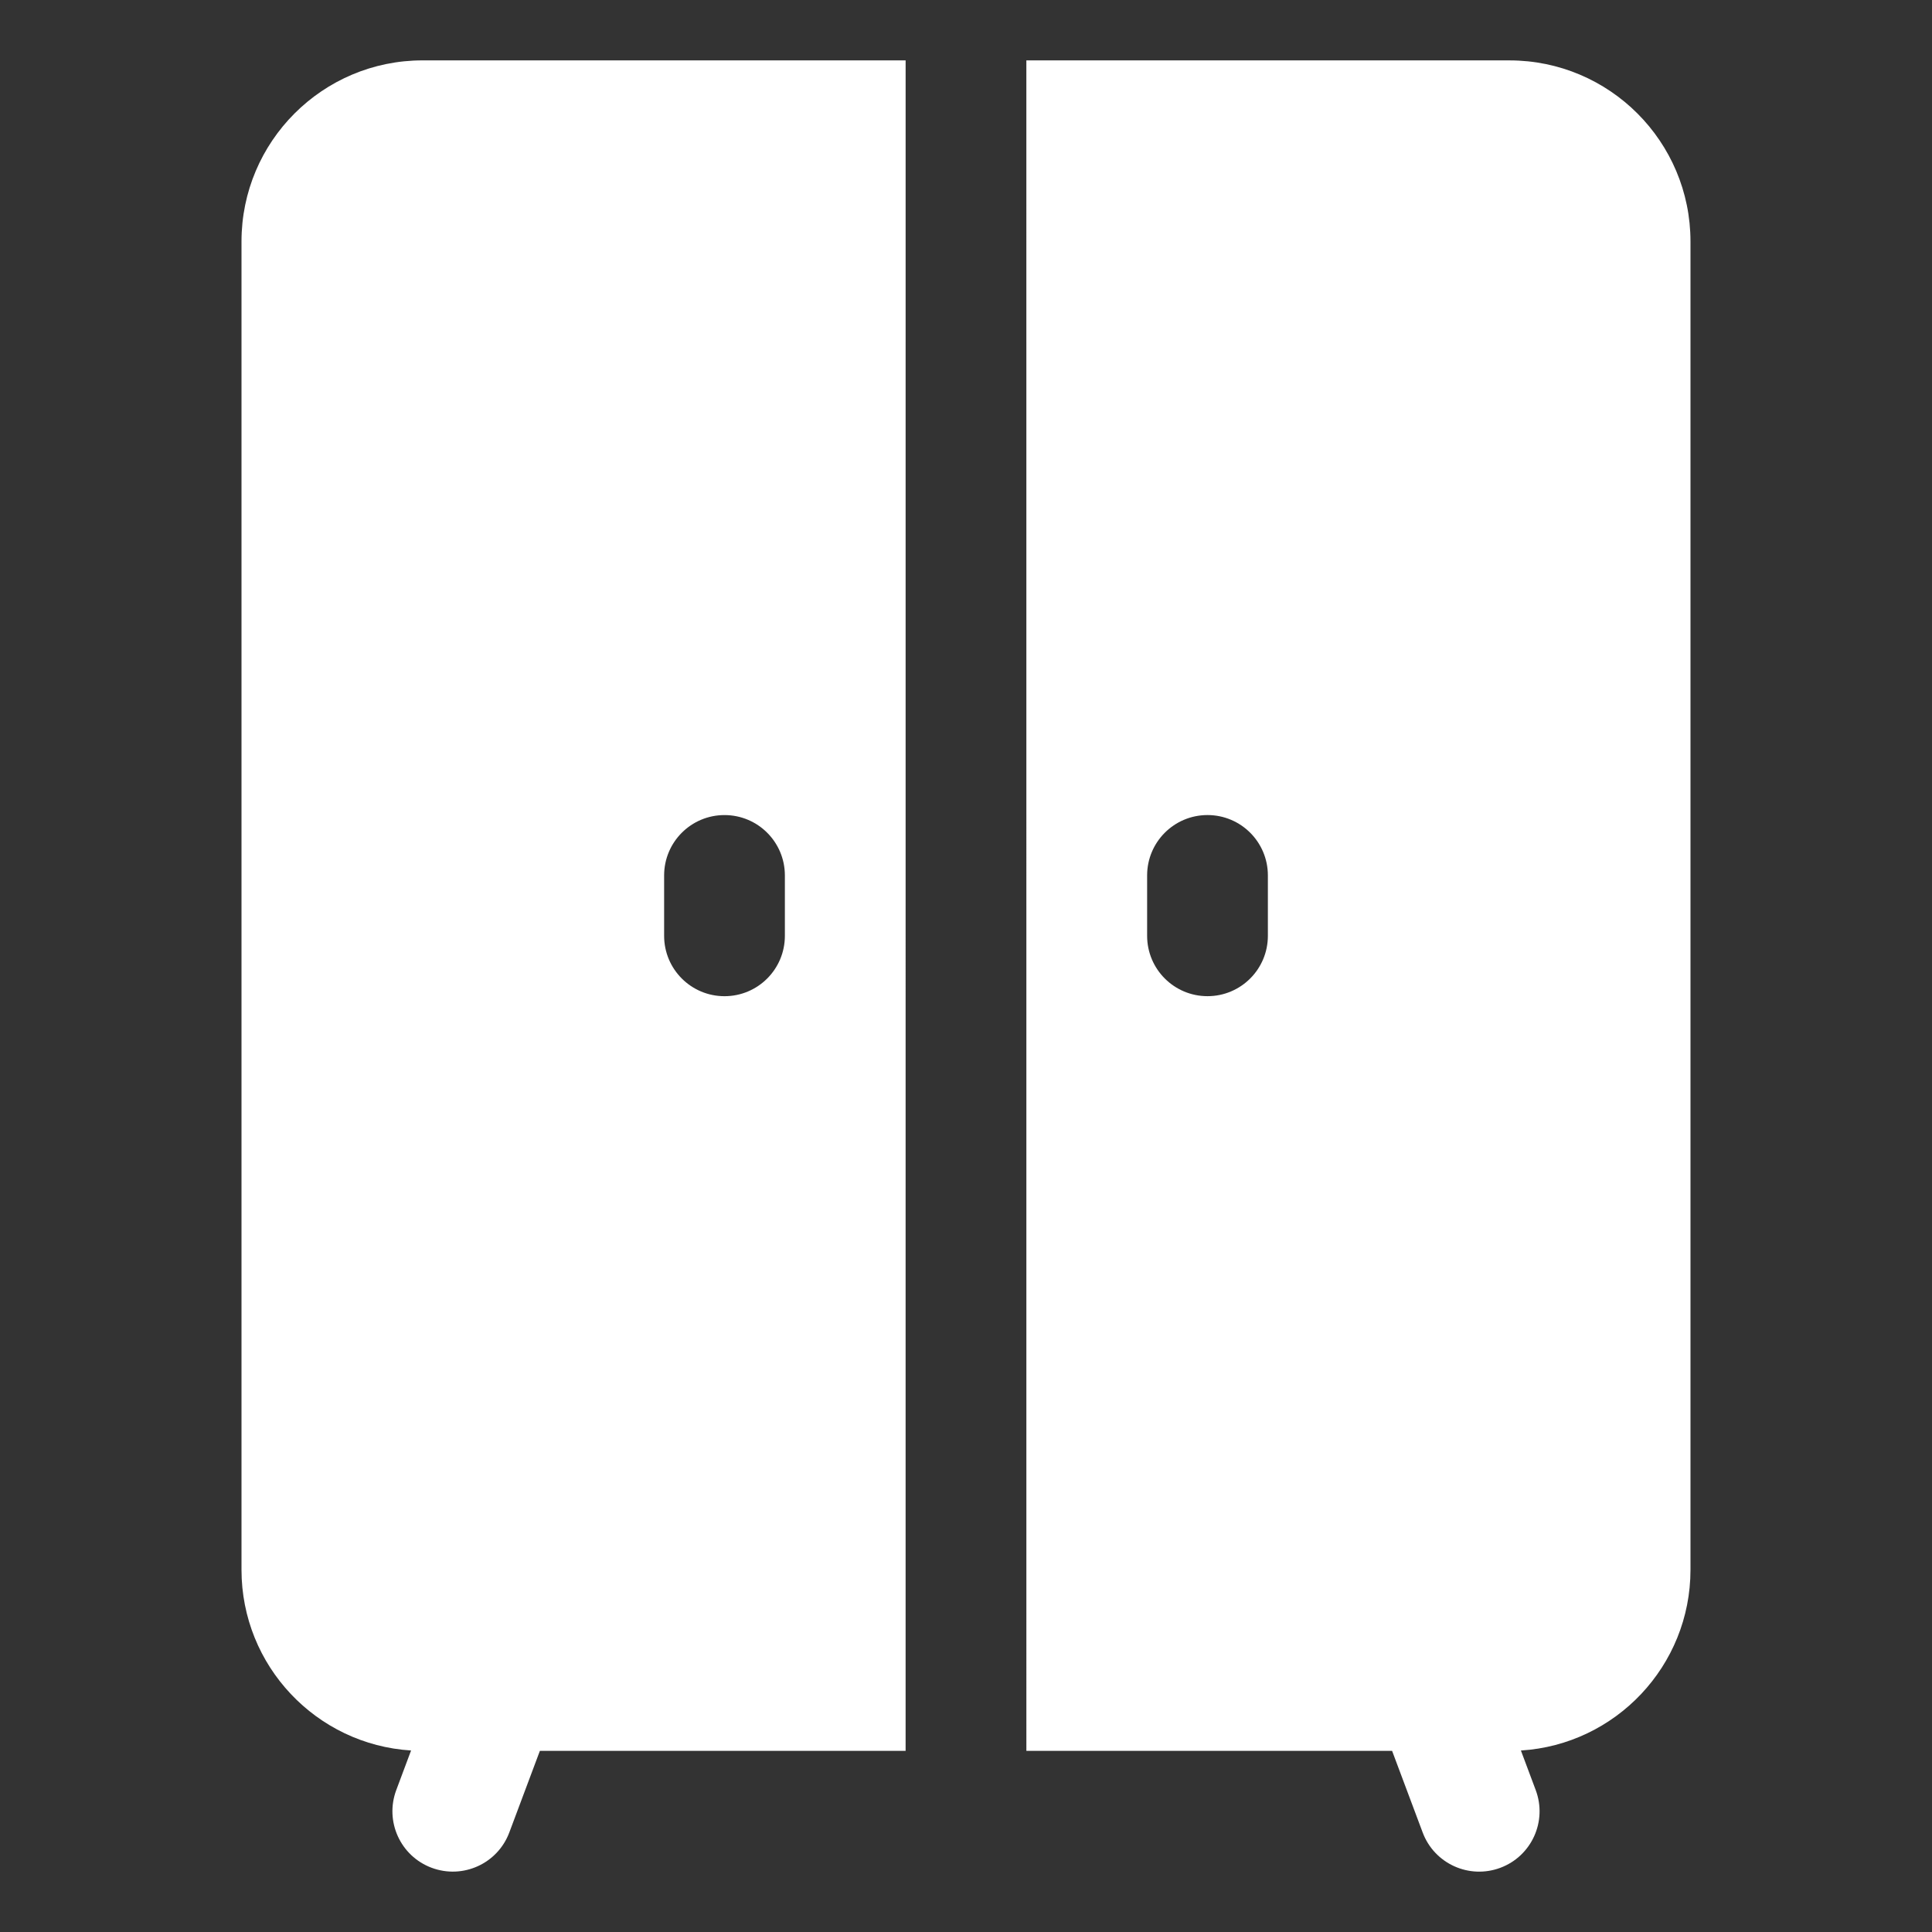 <svg fill="#ffffff" xmlns="http://www.w3.org/2000/svg" version="1.1" viewBox="0 0 100 100">
 <rect x="0" y="0" width="100" height="100" fill="#333333" stroke="none"/>
 <g fill-rule="evenodd">
  <path d="m46.875 3.125h-25c-5.176 0-9.375 4.199-9.375 9.375v68.75c0 4.977 3.879 9.051 8.777 9.355l-0.766 2.047c-0.605 1.617 0.211 3.418 1.828 4.023 1.617 0.605 3.418-0.211 4.023-1.828l1.582-4.223h18.93zm-6.25 42.188c0-1.727-1.398-3.125-3.125-3.125s-3.125 1.398-3.125 3.125v3.125c0 1.727 1.398 3.125 3.125 3.125s3.125-1.398 3.125-3.125z"/>
  <path d="m53.125 90.625h18.93l1.582 4.223c0.605 1.617 2.406 2.434 4.023 1.828 1.617-0.605 2.434-2.406 1.828-4.023l-0.766-2.047c4.898-0.305 8.777-4.379 8.777-9.355v-68.75c0-5.176-4.199-9.375-9.375-9.375h-25zm9.375-48.438c1.727 0 3.125 1.398 3.125 3.125v3.125c0 1.727-1.398 3.125-3.125 3.125s-3.125-1.398-3.125-3.125v-3.125c0-1.727 1.398-3.125 3.125-3.125z"/>
 </g></svg>
